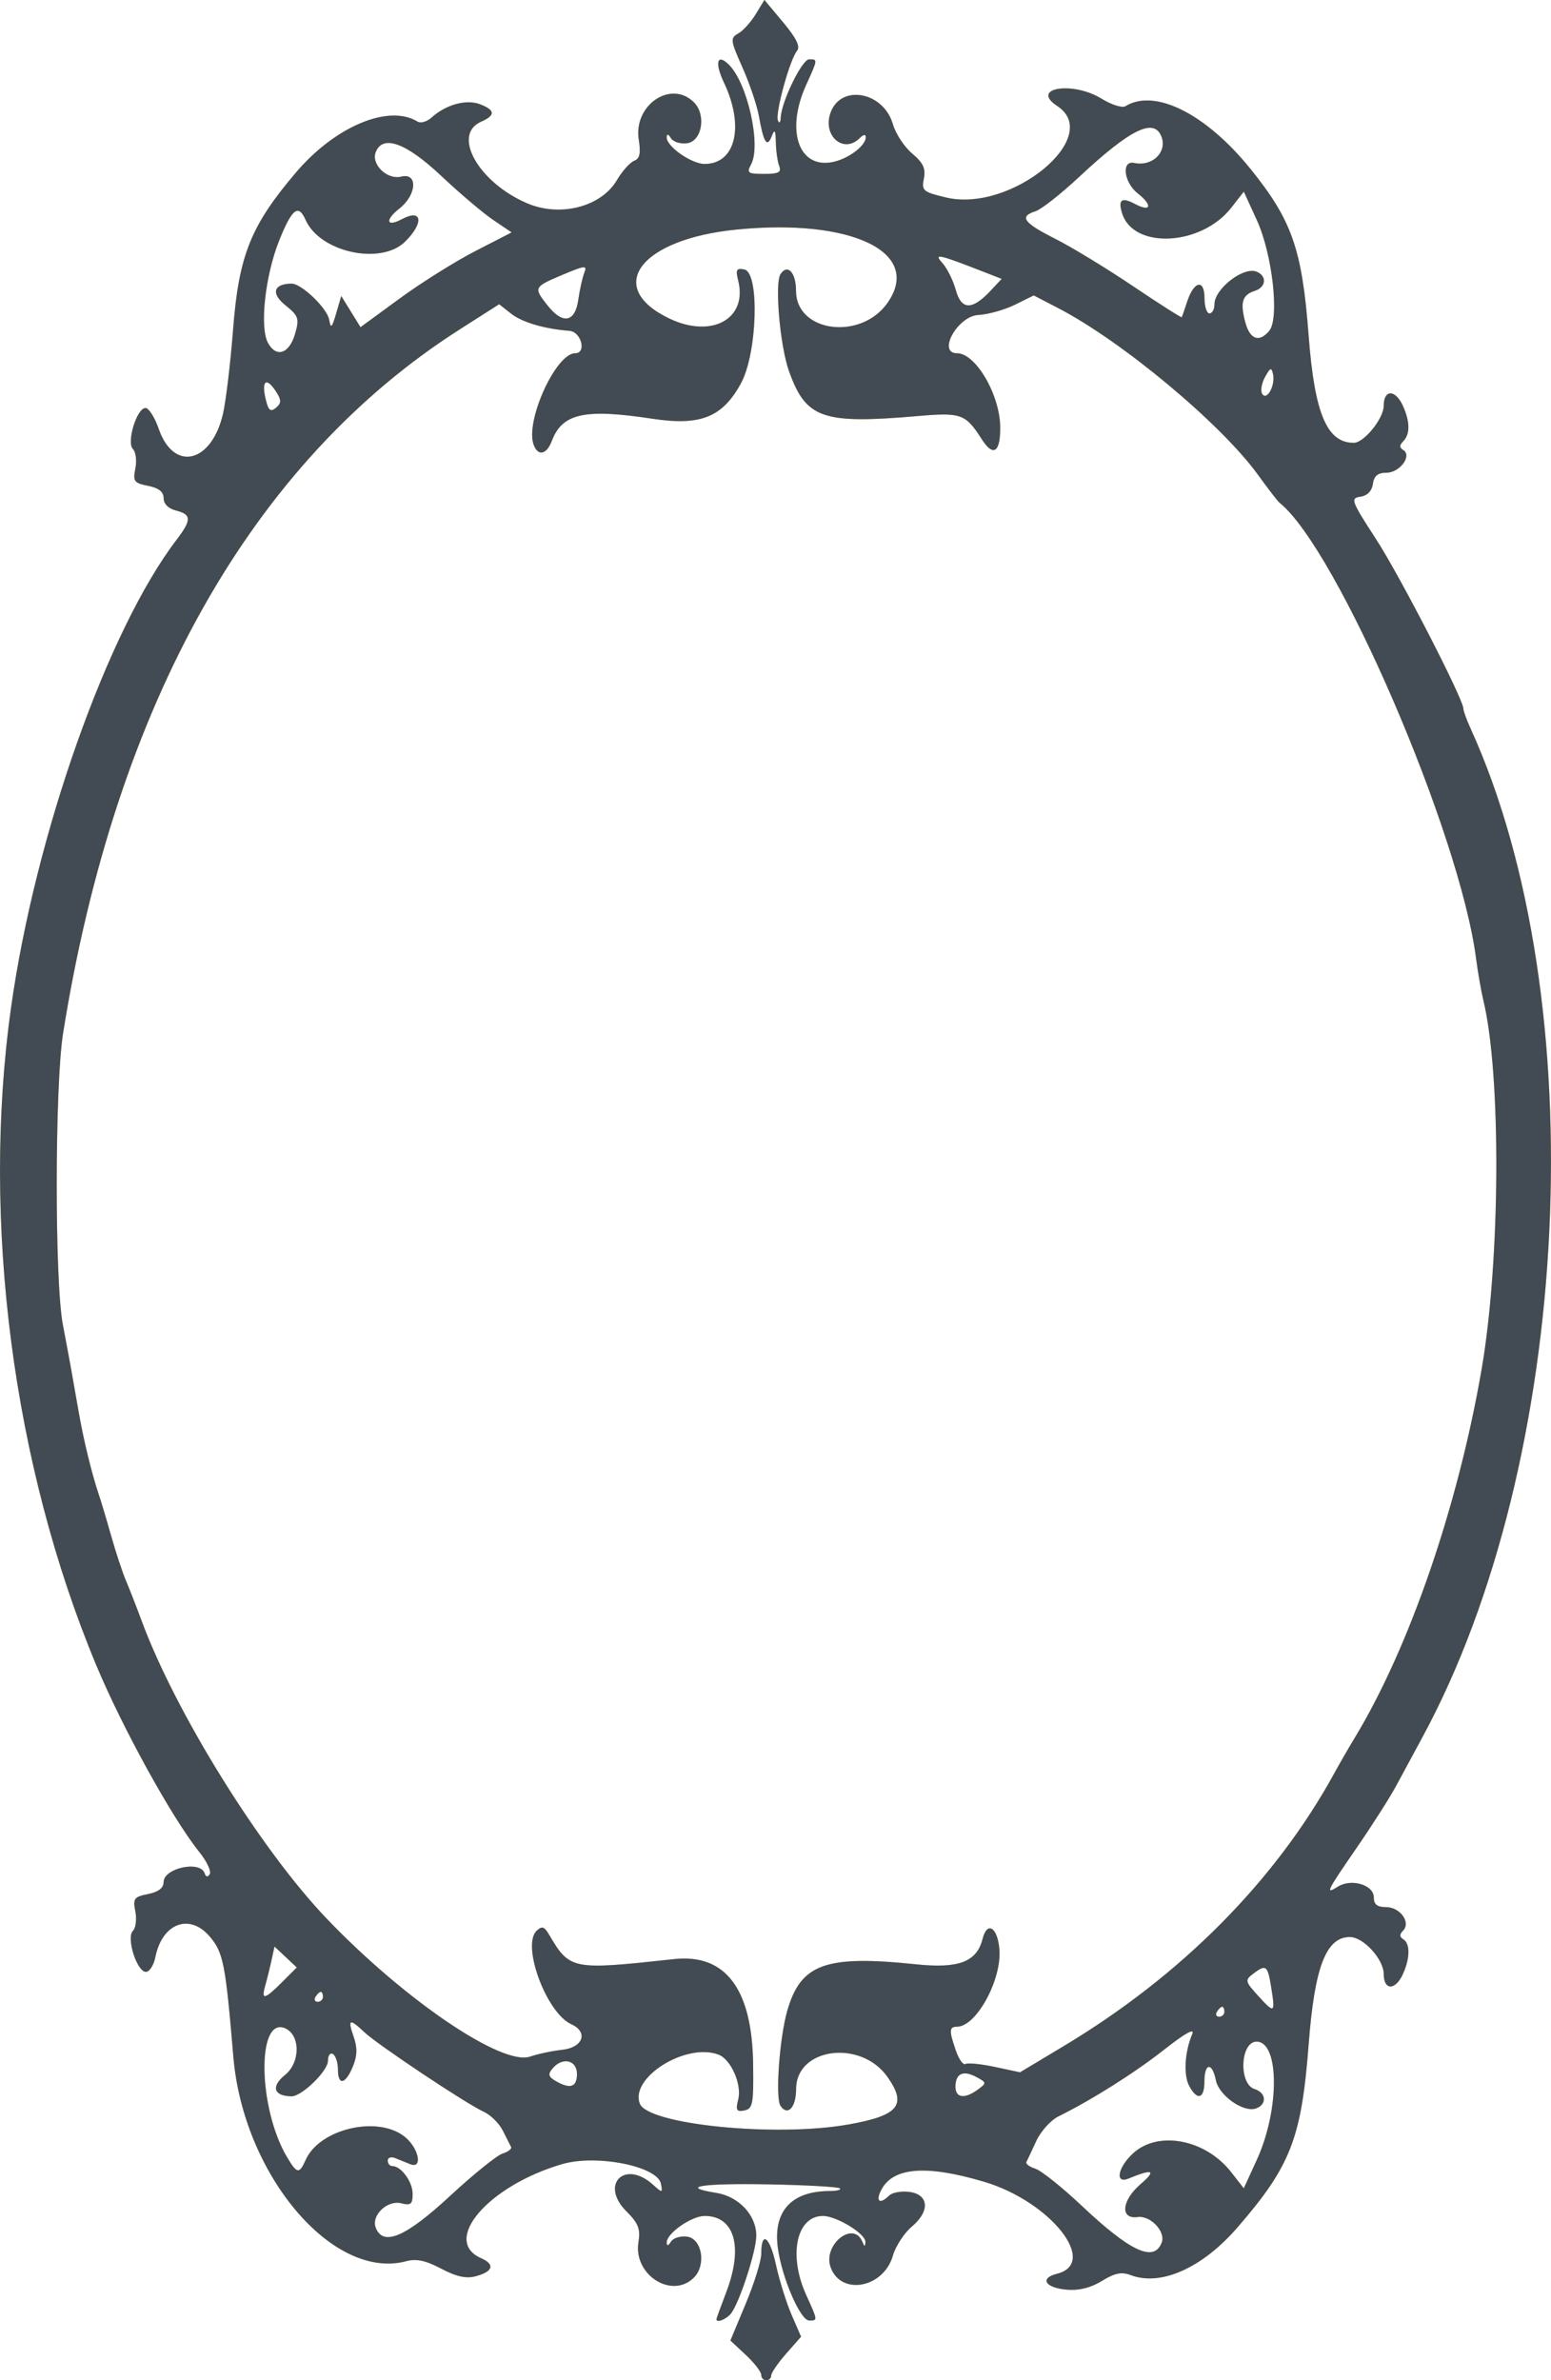 <?xml version="1.0" encoding="UTF-8" standalone="no"?>
<!-- Created with Inkscape (http://www.inkscape.org/) -->

<svg
   width="343.546"
   height="527.204"
   viewBox="0 0 90.896 139.489"
   version="1.1"
   id="svg5"
   xml:space="preserve"
   xmlns:inkscape="http://www.inkscape.org/namespaces/inkscape"
   xmlns:sodipodi="http://sodipodi.sourceforge.net/DTD/sodipodi-0.dtd"
   xmlns="http://www.w3.org/2000/svg"
   xmlns:svg="http://www.w3.org/2000/svg"><sodipodi:namedview
     id="namedview7"
     pagecolor="#ffffff"
     bordercolor="#000000"
     borderopacity="0.25"
     inkscape:showpageshadow="2"
     inkscape:pageopacity="0.0"
     inkscape:pagecheckerboard="0"
     inkscape:deskcolor="#d1d1d1"
     inkscape:document-units="px"
     showgrid="false"
     showborder="false" /><defs
     id="defs2" /><g
     inkscape:label="Layer 1"
     inkscape:groupmode="layer"
     id="layer1"
     transform="translate(-125.555,-25.206)"><path
       style="fill:#ffd42a;stroke-width:0.292"
       d="m 170.168,164.374 c 0,-0.176 -0.407,-0.701 -0.904,-1.165 l -0.904,-0.844 0.904,-2.171 c 0.497,-1.194 0.904,-2.501 0.904,-2.904 0,-1.395 0.497,-1.032 0.86,0.629 0.201,0.917 0.614,2.242 0.919,2.944 l 0.554,1.276 -0.875,0.996 c -0.481,0.548 -0.875,1.123 -0.875,1.278 0,0.155 -0.131,0.282 -0.292,0.282 -0.16,0 -0.292,-0.144 -0.292,-0.321 z m -2.627,-3.255 c 10e-5,-0.04 0.263,-0.764 0.584,-1.608 1.002,-2.636 0.483,-4.448 -1.274,-4.448 -0.769,0 -2.231,1.021 -2.224,1.553 0.002,0.228 0.088,0.212 0.252,-0.047 0.136,-0.215 0.561,-0.346 0.944,-0.292 0.877,0.124 1.133,1.663 0.4,2.397 -1.29,1.29 -3.562,-0.16 -3.251,-2.076 0.125,-0.771 -0.002,-1.103 -0.703,-1.802 -1.582,-1.582 -0.103,-3.056 1.562,-1.558 0.543,0.489 0.563,0.486 0.459,-0.06 -0.195,-1.028 -3.767,-1.74 -5.785,-1.154 -4.323,1.257 -7.105,4.484 -4.754,5.516 0.828,0.363 0.703,0.785 -0.315,1.057 -0.561,0.15 -1.14,0.024 -2.024,-0.445 -0.899,-0.476 -1.458,-0.596 -2.04,-0.439 -4.302,1.163 -9.56,-5.055 -10.143,-11.993 -0.456,-5.428 -0.584,-6.083 -1.368,-7.015 -1.183,-1.406 -2.802,-0.804 -3.201,1.189 -0.095,0.477 -0.344,0.866 -0.552,0.866 -0.53,0 -1.166,-2.002 -0.763,-2.404 0.169,-0.169 0.233,-0.682 0.141,-1.141 -0.15,-0.749 -0.075,-0.851 0.745,-1.015 0.609,-0.122 0.912,-0.354 0.912,-0.698 0,-0.822 2.147,-1.287 2.403,-0.52 0.076,0.227 0.182,0.245 0.303,0.05 0.102,-0.165 -0.175,-0.75 -0.616,-1.299 -1.585,-1.973 -4.509,-7.277 -6.047,-10.969 -4.879,-11.71 -6.732,-26.016 -4.987,-38.487 1.417,-10.128 5.665,-22.142 9.697,-27.429 0.894,-1.172 0.89,-1.494 -0.021,-1.722 -0.45,-0.113 -0.73,-0.39 -0.73,-0.725 0,-0.373 -0.284,-0.598 -0.912,-0.724 -0.821,-0.164 -0.895,-0.266 -0.745,-1.015 0.092,-0.458 0.027,-0.971 -0.141,-1.141 -0.391,-0.391 0.225,-2.404 0.736,-2.404 0.193,0 0.544,0.556 0.78,1.235 0.877,2.525 3.095,1.995 3.762,-0.9 0.172,-0.746 0.438,-2.978 0.592,-4.962 0.335,-4.321 1.041,-6.076 3.697,-9.191 2.302,-2.699 5.434,-4.003 7.117,-2.963 0.18,0.111 0.549,0.002 0.82,-0.244 0.834,-0.755 2.026,-1.083 2.827,-0.779 0.904,0.344 0.926,0.651 0.073,1.025 -1.732,0.76 -0.162,3.553 2.686,4.778 1.938,0.834 4.345,0.218 5.269,-1.349 0.313,-0.531 0.769,-1.042 1.012,-1.136 0.33,-0.127 0.399,-0.439 0.272,-1.234 -0.325,-2.031 1.892,-3.535 3.233,-2.194 0.734,0.734 0.477,2.273 -0.4,2.397 -0.383,0.054 -0.808,-0.077 -0.944,-0.292 -0.164,-0.259 -0.249,-0.275 -0.252,-0.047 -0.007,0.533 1.454,1.553 2.224,1.553 1.819,0 2.344,-2.212 1.133,-4.765 -0.56,-1.18 -0.402,-1.741 0.294,-1.044 1.086,1.086 1.893,4.714 1.296,5.828 -0.273,0.51 -0.2,0.565 0.761,0.565 0.849,0 1.027,-0.093 0.886,-0.462 -0.098,-0.254 -0.186,-0.878 -0.198,-1.386 -0.017,-0.731 -0.067,-0.807 -0.242,-0.36 -0.271,0.692 -0.473,0.379 -0.743,-1.148 -0.113,-0.642 -0.549,-1.937 -0.968,-2.877 -0.711,-1.595 -0.727,-1.729 -0.25,-1.996 0.281,-0.157 0.741,-0.664 1.022,-1.126 l 0.511,-0.84 1.1,1.316 c 0.776,0.928 1.015,1.42 0.81,1.668 -0.426,0.518 -1.289,3.661 -1.12,4.079 0.081,0.201 0.155,0.126 0.168,-0.171 0.041,-0.935 1.249,-3.411 1.664,-3.411 0.51,0 0.512,-0.014 -0.176,1.5 -1.243,2.739 -0.399,5.009 1.67,4.492 0.89,-0.222 1.826,-0.953 1.826,-1.426 0,-0.187 -0.136,-0.169 -0.35,0.045 -0.965,0.965 -2.222,-0.156 -1.703,-1.52 0.63,-1.656 3.099,-1.176 3.639,0.707 0.16,0.558 0.669,1.332 1.13,1.721 0.649,0.546 0.805,0.88 0.687,1.469 -0.142,0.709 -0.05,0.787 1.305,1.109 3.813,0.906 9.249,-3.569 6.513,-5.362 -1.624,-1.064 0.903,-1.476 2.605,-0.424 0.576,0.356 1.202,0.552 1.391,0.436 1.716,-1.06 4.713,0.439 7.318,3.662 2.44,3.019 3.034,4.718 3.417,9.771 0.347,4.579 1.067,6.293 2.645,6.293 0.604,0 1.757,-1.428 1.757,-2.176 0,-0.964 0.681,-0.964 1.121,4.67e-4 0.424,0.931 0.432,1.673 0.021,2.084 -0.228,0.228 -0.228,0.372 8.7e-4,0.514 0.536,0.331 -0.205,1.329 -0.987,1.329 -0.503,0 -0.725,0.184 -0.792,0.657 -0.059,0.415 -0.328,0.69 -0.732,0.748 -0.598,0.085 -0.541,0.241 0.913,2.481 1.406,2.166 5.125,9.386 5.125,9.95 0,0.128 0.188,0.646 0.419,1.152 7.271,15.974 5.978,42.911 -2.84,59.146 -0.48,0.883 -1.165,2.152 -1.524,2.821 -0.358,0.668 -1.391,2.288 -2.293,3.599 -1.81,2.628 -1.886,2.786 -1.102,2.296 0.776,-0.484 2.087,-0.089 2.087,0.63 0,0.42 0.197,0.578 0.719,0.578 0.825,0 1.473,0.902 0.993,1.382 -0.21,0.21 -0.206,0.364 0.014,0.5 0.413,0.255 0.404,1.112 -0.021,2.045 -0.439,0.964 -1.121,0.965 -1.121,4.5e-4 0,-0.87 -1.191,-2.176 -1.985,-2.176 -1.395,0 -2.068,1.748 -2.414,6.265 -0.422,5.527 -1.056,7.157 -4.182,10.763 -2.055,2.37 -4.486,3.454 -6.247,2.785 -0.537,-0.204 -0.937,-0.123 -1.685,0.339 -0.648,0.4 -1.349,0.576 -2.062,0.515 -1.266,-0.107 -1.615,-0.671 -0.577,-0.932 2.483,-0.623 -0.384,-4.24 -4.275,-5.394 -3.383,-1.003 -5.322,-0.851 -6.018,0.47 -0.36,0.684 -0.089,0.887 0.456,0.342 0.173,-0.173 0.692,-0.272 1.153,-0.219 1.177,0.134 1.267,1.119 0.187,2.028 -0.455,0.383 -0.959,1.153 -1.119,1.711 -0.54,1.883 -3.01,2.363 -3.639,0.707 -0.504,-1.327 1.332,-2.813 1.86,-1.505 0.116,0.289 0.152,0.288 0.17,-0.002 0.031,-0.472 -1.685,-1.525 -2.486,-1.527 -1.557,-0.002 -2.047,2.293 -0.987,4.628 0.687,1.514 0.685,1.5 0.176,1.5 -0.513,0 -1.595,-2.5 -1.833,-4.238 -0.296,-2.161 0.789,-3.351 3.057,-3.351 0.404,0 0.664,-0.07 0.579,-0.156 -0.086,-0.086 -1.955,-0.191 -4.154,-0.233 -3.95,-0.075 -5.315,0.144 -3.099,0.498 1.327,0.212 2.351,1.306 2.351,2.511 0,0.908 -1.004,3.982 -1.494,4.571 -0.28,0.337 -0.842,0.554 -0.841,0.324 z m 26.097,-4.493 c 0.246,-0.641 -0.658,-1.603 -1.409,-1.499 -1.039,0.143 -0.947,-0.962 0.158,-1.916 0.96,-0.827 0.745,-0.932 -0.696,-0.339 -0.807,0.332 -0.634,-0.641 0.261,-1.471 1.47,-1.362 4.245,-0.834 5.755,1.096 l 0.741,0.947 0.766,-1.674 c 1.339,-2.926 1.33,-6.922 -0.017,-6.922 -0.957,0 -1.064,2.479 -0.12,2.779 0.683,0.217 0.742,0.885 0.101,1.131 -0.723,0.278 -2.183,-0.739 -2.366,-1.648 -0.216,-1.074 -0.672,-1.024 -0.672,0.073 0,1.02 -0.421,1.142 -0.893,0.259 -0.34,-0.636 -0.26,-2.007 0.178,-3.03 0.164,-0.383 -0.397,-0.074 -1.634,0.898 -1.74,1.368 -4.206,2.926 -6.209,3.921 -0.453,0.225 -1.037,0.875 -1.298,1.443 -0.261,0.569 -0.521,1.121 -0.578,1.228 -0.058,0.107 0.179,0.284 0.525,0.394 0.346,0.11 1.568,1.085 2.716,2.168 2.859,2.697 4.24,3.334 4.689,2.164 z m -41.734,-2.71 c 1.374,-1.273 2.769,-2.401 3.1,-2.506 0.331,-0.105 0.558,-0.278 0.504,-0.385 -0.054,-0.107 -0.273,-0.541 -0.486,-0.965 -0.213,-0.424 -0.718,-0.921 -1.122,-1.105 -1.032,-0.47 -6.22,-3.929 -6.997,-4.665 -0.868,-0.822 -0.986,-0.77 -0.622,0.274 0.226,0.649 0.213,1.115 -0.05,1.751 -0.435,1.05 -0.872,1.127 -0.872,0.154 0,-0.392 -0.131,-0.794 -0.292,-0.893 -0.16,-0.099 -0.292,0.078 -0.292,0.395 0,0.595 -1.535,2.09 -2.138,2.082 -1.044,-0.014 -1.214,-0.574 -0.38,-1.248 0.925,-0.746 0.905,-2.395 -0.031,-2.755 -1.635,-0.627 -1.537,4.712 0.139,7.548 0.595,1.007 0.728,1.03 1.102,0.187 0.808,-1.822 4.201,-2.626 5.794,-1.372 0.835,0.657 1.095,1.924 0.331,1.615 -0.241,-0.098 -0.635,-0.257 -0.876,-0.354 -0.241,-0.098 -0.438,-0.031 -0.438,0.146 0,0.178 0.122,0.323 0.271,0.323 0.517,0 1.188,0.921 1.188,1.632 0,0.599 -0.108,0.687 -0.669,0.546 -0.814,-0.204 -1.771,0.71 -1.495,1.428 0.429,1.118 1.748,0.559 4.332,-1.834 z m 23.385,-4.214 c 2.936,-0.526 3.435,-1.133 2.283,-2.777 -1.559,-2.226 -5.361,-1.73 -5.361,0.7 0,1.081 -0.497,1.613 -0.917,0.982 -0.309,-0.464 -0.057,-3.978 0.398,-5.565 0.79,-2.755 2.242,-3.279 7.548,-2.725 2.505,0.261 3.561,-0.142 3.899,-1.487 0.267,-1.064 0.877,-0.688 0.985,0.607 0.149,1.783 -1.358,4.537 -2.482,4.537 -0.466,0 -0.477,0.228 -0.063,1.415 0.176,0.505 0.428,0.852 0.559,0.771 0.132,-0.081 0.904,-0.002 1.717,0.169 l 1.478,0.317 2.559,-1.535 c 6.904,-4.14 12.416,-9.699 15.869,-16.007 0.313,-0.571 0.847,-1.498 1.188,-2.059 3.195,-5.266 6.05,-13.557 7.437,-21.598 1.101,-6.382 1.155,-17.23 0.107,-21.598 -0.135,-0.562 -0.33,-1.678 -0.434,-2.481 -0.955,-7.355 -8.135,-23.999 -11.521,-26.705 -0.1,-0.08 -0.672,-0.822 -1.271,-1.649 -2.154,-2.975 -7.952,-7.81 -11.692,-9.75 l -1.438,-0.746 -1.104,0.546 c -0.607,0.3 -1.572,0.57 -2.144,0.6 -1.211,0.063 -2.426,2.243 -1.25,2.243 1.108,0 2.535,2.466 2.535,4.38 0,1.443 -0.416,1.699 -1.078,0.664 -0.954,-1.491 -1.209,-1.584 -3.738,-1.365 -5.607,0.487 -6.572,0.151 -7.565,-2.634 -0.527,-1.479 -0.847,-5.137 -0.496,-5.679 0.411,-0.634 0.91,-0.096 0.91,0.982 0,2.43 3.802,2.926 5.361,0.7 2.071,-2.956 -2.083,-4.968 -8.864,-4.294 -5.619,0.559 -7.747,3.361 -3.949,5.199 2.493,1.207 4.628,0.045 4.062,-2.211 -0.16,-0.638 -0.102,-0.743 0.359,-0.652 0.904,0.18 0.762,4.92 -0.201,6.679 -1.088,1.989 -2.37,2.498 -5.202,2.067 -3.966,-0.604 -5.265,-0.316 -5.879,1.301 -0.305,0.803 -0.801,0.914 -1.06,0.237 -0.524,-1.365 1.29,-5.374 2.431,-5.374 0.682,0 0.358,-1.259 -0.338,-1.313 -1.467,-0.115 -2.771,-0.499 -3.416,-1.006 l -0.703,-0.553 -2.297,1.465 c -12.18,7.77 -20.172,21.943 -23.258,41.246 -0.489,3.055 -0.5,14.531 -0.017,17.074 0.389,2.047 0.531,2.835 0.933,5.143 0.282,1.622 0.769,3.625 1.162,4.781 0.136,0.401 0.471,1.518 0.743,2.481 0.272,0.963 0.663,2.145 0.869,2.627 0.205,0.482 0.616,1.532 0.912,2.335 1.991,5.397 6.999,13.447 10.884,17.494 4.569,4.76 10.25,8.606 11.883,8.045 0.466,-0.16 1.307,-0.338 1.869,-0.397 1.234,-0.128 1.564,-1.04 0.544,-1.502 -1.455,-0.659 -2.925,-4.615 -2.033,-5.471 0.308,-0.296 0.447,-0.257 0.717,0.2 1.236,2.093 1.319,2.11 7.339,1.456 3.01,-0.327 4.57,1.737 4.633,6.126 0.034,2.362 -0.021,2.644 -0.512,2.743 -0.461,0.092 -0.519,-0.014 -0.359,-0.651 0.219,-0.873 -0.425,-2.34 -1.148,-2.618 -1.897,-0.728 -5.212,1.33 -4.622,2.869 0.473,1.232 7.991,1.981 12.237,1.22 z m 7.571,-2.043 c 0.527,-0.386 0.524,-0.411 -0.096,-0.743 -0.767,-0.411 -1.214,-0.199 -1.214,0.576 0,0.663 0.539,0.731 1.31,0.167 z m -23.492,-0.914 c 0,-0.829 -0.858,-1.017 -1.44,-0.315 -0.271,0.327 -0.233,0.479 0.183,0.721 0.858,0.499 1.257,0.371 1.257,-0.405 z m 37.942,-3.648 c 0,-0.16 -0.058,-0.292 -0.129,-0.292 -0.071,0 -0.21,0.131 -0.309,0.292 -0.099,0.16 -0.041,0.292 0.129,0.292 0.17,0 0.309,-0.131 0.309,-0.292 z m 2.745,-1.42 c -0.21,-1.313 -0.301,-1.381 -1.069,-0.798 -0.48,0.365 -0.462,0.446 0.292,1.274 0.978,1.075 1.021,1.048 0.777,-0.476 z m -55.572,0.545 c 0,-0.16 -0.058,-0.292 -0.129,-0.292 -0.071,0 -0.21,0.131 -0.309,0.292 -0.099,0.16 -0.041,0.292 0.129,0.292 0.17,0 0.309,-0.131 0.309,-0.292 z m -2.395,-0.86 0.86,-0.86 -0.653,-0.613 -0.653,-0.613 -0.178,0.817 c -0.098,0.449 -0.262,1.112 -0.365,1.473 -0.248,0.87 -0.044,0.828 0.988,-0.203 z m -0.315,-93.144 c -0.624,-0.999 -0.943,-0.714 -0.607,0.542 0.137,0.513 0.266,0.59 0.567,0.34 0.307,-0.255 0.316,-0.44 0.04,-0.882 z m 58.389,-1.079 c -0.089,-0.425 -0.161,-0.401 -0.471,0.161 -0.201,0.364 -0.276,0.808 -0.166,0.986 0.269,0.435 0.777,-0.48 0.637,-1.147 z m -57.314,-2.37 c 0.259,-0.903 0.209,-1.049 -0.573,-1.68 -0.852,-0.687 -0.692,-1.249 0.361,-1.262 0.585,-0.008 2.095,1.441 2.211,2.121 0.092,0.54 0.16,0.478 0.409,-0.375 l 0.298,-1.022 0.564,0.914 0.564,0.914 2.298,-1.681 c 1.264,-0.924 3.257,-2.174 4.429,-2.777 l 2.131,-1.096 -1.078,-0.728 c -0.593,-0.401 -1.967,-1.565 -3.053,-2.588 -2.066,-1.944 -3.432,-2.436 -3.837,-1.38 -0.276,0.718 0.682,1.632 1.495,1.428 0.989,-0.248 0.915,1.067 -0.105,1.869 -0.866,0.681 -0.765,1.112 0.146,0.624 1.182,-0.632 1.311,0.196 0.203,1.303 -1.418,1.418 -5.002,0.644 -5.847,-1.262 -0.423,-0.954 -0.798,-0.661 -1.548,1.209 -0.819,2.042 -1.154,5.072 -0.662,5.99 0.486,0.908 1.256,0.656 1.594,-0.522 z m 57.094,-0.181 c 0.604,-0.728 0.182,-4.493 -0.727,-6.477 l -0.766,-1.674 -0.741,0.947 c -1.751,2.237 -5.717,2.444 -6.387,0.333 -0.256,-0.807 -0.035,-0.977 0.736,-0.565 0.955,0.511 1.074,0.094 0.175,-0.613 -0.816,-0.642 -0.97,-1.947 -0.21,-1.784 1.06,0.227 1.95,-0.631 1.601,-1.542 -0.432,-1.126 -1.816,-0.448 -4.825,2.36 -1.071,1 -2.22,1.904 -2.554,2.01 -0.976,0.31 -0.719,0.672 1.145,1.613 0.964,0.486 3.02,1.738 4.569,2.781 1.549,1.043 2.834,1.862 2.856,1.819 0.021,-0.042 0.166,-0.46 0.32,-0.929 0.395,-1.202 1.01,-1.32 1.01,-0.194 0,0.495 0.131,0.9 0.292,0.9 0.16,0 0.292,-0.24 0.292,-0.533 0,-0.9 1.682,-2.214 2.454,-1.918 0.638,0.245 0.583,0.914 -0.093,1.129 -0.73,0.232 -0.866,0.678 -0.556,1.833 0.273,1.022 0.819,1.216 1.411,0.504 z m -40.496,-1.817 c 0.086,-0.602 0.246,-1.318 0.356,-1.591 0.177,-0.438 0.027,-0.423 -1.285,0.131 -1.689,0.714 -1.702,0.741 -0.88,1.786 0.896,1.139 1.619,1.009 1.809,-0.325 z m 24.163,-0.529 0.651,-0.693 -0.845,-0.33 c -2.899,-1.134 -3.168,-1.195 -2.632,-0.602 0.276,0.305 0.629,1.016 0.785,1.581 0.328,1.187 0.955,1.201 2.041,0.045 z"
       id="path328" /><path
       style="fill:#424b54;fill-opacity:1;stroke-width:0.292"
       d="m 170.168,164.374 c 0,-0.176 -0.407,-0.701 -0.904,-1.165 l -0.904,-0.844 0.904,-2.171 c 0.497,-1.194 0.904,-2.501 0.904,-2.904 0,-1.395 0.497,-1.032 0.86,0.629 0.201,0.917 0.614,2.242 0.919,2.944 l 0.554,1.276 -0.875,0.996 c -0.481,0.548 -0.875,1.123 -0.875,1.278 0,0.155 -0.131,0.282 -0.292,0.282 -0.16,0 -0.292,-0.144 -0.292,-0.321 z m -2.627,-3.255 c 10e-5,-0.04 0.263,-0.764 0.584,-1.608 1.002,-2.636 0.483,-4.448 -1.274,-4.448 -0.769,0 -2.231,1.021 -2.224,1.553 0.002,0.228 0.088,0.212 0.252,-0.047 0.136,-0.215 0.561,-0.346 0.944,-0.292 0.877,0.124 1.133,1.663 0.4,2.397 -1.29,1.29 -3.562,-0.16 -3.251,-2.076 0.125,-0.771 -0.002,-1.103 -0.703,-1.802 -1.582,-1.582 -0.103,-3.056 1.562,-1.558 0.543,0.489 0.563,0.486 0.459,-0.06 -0.195,-1.028 -3.767,-1.74 -5.785,-1.154 -4.323,1.257 -7.105,4.484 -4.754,5.516 0.828,0.363 0.703,0.785 -0.315,1.057 -0.561,0.15 -1.14,0.024 -2.024,-0.445 -0.899,-0.476 -1.458,-0.596 -2.04,-0.439 -4.302,1.163 -9.56,-5.055 -10.143,-11.993 -0.456,-5.428 -0.584,-6.083 -1.368,-7.015 -1.183,-1.406 -2.802,-0.804 -3.201,1.189 -0.095,0.477 -0.344,0.866 -0.552,0.866 -0.53,0 -1.166,-2.002 -0.763,-2.404 0.169,-0.169 0.233,-0.682 0.141,-1.141 -0.15,-0.749 -0.075,-0.851 0.745,-1.015 0.609,-0.122 0.912,-0.354 0.912,-0.698 0,-0.822 2.147,-1.287 2.403,-0.52 0.076,0.227 0.182,0.245 0.303,0.05 0.102,-0.165 -0.175,-0.75 -0.616,-1.299 -1.585,-1.973 -4.509,-7.277 -6.047,-10.969 -4.879,-11.71 -6.732,-26.016 -4.987,-38.487 1.417,-10.128 5.665,-22.142 9.697,-27.429 0.894,-1.172 0.89,-1.494 -0.021,-1.722 -0.45,-0.113 -0.73,-0.39 -0.73,-0.725 0,-0.373 -0.284,-0.598 -0.912,-0.724 -0.821,-0.164 -0.895,-0.266 -0.745,-1.015 0.092,-0.458 0.027,-0.971 -0.141,-1.141 -0.391,-0.391 0.225,-2.404 0.736,-2.404 0.193,0 0.544,0.556 0.78,1.235 0.877,2.525 3.095,1.995 3.762,-0.9 0.172,-0.746 0.438,-2.978 0.592,-4.962 0.335,-4.321 1.041,-6.076 3.697,-9.191 2.302,-2.699 5.434,-4.003 7.117,-2.963 0.18,0.111 0.549,0.002 0.82,-0.244 0.834,-0.755 2.026,-1.083 2.827,-0.779 0.904,0.344 0.926,0.651 0.073,1.025 -1.732,0.76 -0.162,3.553 2.686,4.778 1.938,0.834 4.345,0.218 5.269,-1.349 0.313,-0.531 0.769,-1.042 1.012,-1.136 0.33,-0.127 0.399,-0.439 0.272,-1.234 -0.325,-2.031 1.892,-3.535 3.233,-2.194 0.734,0.734 0.477,2.273 -0.4,2.397 -0.383,0.054 -0.808,-0.077 -0.944,-0.292 -0.164,-0.259 -0.249,-0.275 -0.252,-0.047 -0.007,0.533 1.454,1.553 2.224,1.553 1.819,0 2.344,-2.212 1.133,-4.765 -0.56,-1.18 -0.402,-1.741 0.294,-1.044 1.086,1.086 1.893,4.714 1.296,5.828 -0.273,0.51 -0.2,0.565 0.761,0.565 0.849,0 1.027,-0.093 0.886,-0.462 -0.098,-0.254 -0.186,-0.878 -0.198,-1.386 -0.017,-0.731 -0.067,-0.807 -0.242,-0.36 -0.271,0.692 -0.473,0.379 -0.743,-1.148 -0.113,-0.642 -0.549,-1.937 -0.968,-2.877 -0.711,-1.595 -0.727,-1.729 -0.25,-1.996 0.281,-0.157 0.741,-0.664 1.022,-1.126 l 0.511,-0.84 1.1,1.316 c 0.776,0.928 1.015,1.42 0.81,1.668 -0.426,0.518 -1.289,3.661 -1.12,4.079 0.081,0.201 0.155,0.126 0.168,-0.171 0.041,-0.935 1.249,-3.411 1.664,-3.411 0.51,0 0.512,-0.014 -0.176,1.5 -1.243,2.739 -0.399,5.009 1.67,4.492 0.89,-0.222 1.826,-0.953 1.826,-1.426 0,-0.187 -0.136,-0.169 -0.35,0.045 -0.965,0.965 -2.222,-0.156 -1.703,-1.52 0.63,-1.656 3.099,-1.176 3.639,0.707 0.16,0.558 0.669,1.332 1.13,1.721 0.649,0.546 0.805,0.88 0.687,1.469 -0.142,0.709 -0.05,0.787 1.305,1.109 3.813,0.906 9.249,-3.569 6.513,-5.362 -1.624,-1.064 0.903,-1.476 2.605,-0.424 0.576,0.356 1.202,0.552 1.391,0.436 1.716,-1.06 4.713,0.439 7.318,3.662 2.44,3.019 3.034,4.718 3.417,9.771 0.347,4.579 1.067,6.293 2.645,6.293 0.604,0 1.757,-1.428 1.757,-2.176 0,-0.964 0.681,-0.964 1.121,4.67e-4 0.424,0.931 0.432,1.673 0.021,2.084 -0.228,0.228 -0.228,0.372 8.7e-4,0.514 0.536,0.331 -0.205,1.329 -0.987,1.329 -0.503,0 -0.725,0.184 -0.792,0.657 -0.059,0.415 -0.328,0.69 -0.732,0.748 -0.598,0.085 -0.541,0.241 0.913,2.481 1.406,2.166 5.125,9.386 5.125,9.95 0,0.128 0.188,0.646 0.419,1.152 7.271,15.974 5.978,42.911 -2.84,59.146 -0.48,0.883 -1.165,2.152 -1.524,2.821 -0.358,0.668 -1.391,2.288 -2.293,3.599 -1.81,2.628 -1.886,2.786 -1.102,2.296 0.776,-0.484 2.087,-0.089 2.087,0.63 0,0.42 0.197,0.578 0.719,0.578 0.825,0 1.473,0.902 0.993,1.382 -0.21,0.21 -0.206,0.364 0.014,0.5 0.413,0.255 0.404,1.112 -0.021,2.045 -0.439,0.964 -1.121,0.965 -1.121,4.5e-4 0,-0.87 -1.191,-2.176 -1.985,-2.176 -1.395,0 -2.068,1.748 -2.414,6.265 -0.422,5.527 -1.056,7.157 -4.182,10.763 -2.055,2.37 -4.486,3.454 -6.247,2.785 -0.537,-0.204 -0.937,-0.123 -1.685,0.339 -0.648,0.4 -1.349,0.576 -2.062,0.515 -1.266,-0.107 -1.615,-0.671 -0.577,-0.932 2.483,-0.623 -0.384,-4.24 -4.275,-5.394 -3.383,-1.003 -5.322,-0.851 -6.018,0.47 -0.36,0.684 -0.089,0.887 0.456,0.342 0.173,-0.173 0.692,-0.272 1.153,-0.219 1.177,0.134 1.267,1.119 0.187,2.028 -0.455,0.383 -0.959,1.153 -1.119,1.711 -0.54,1.883 -3.01,2.363 -3.639,0.707 -0.504,-1.327 1.332,-2.813 1.86,-1.505 0.116,0.289 0.152,0.288 0.17,-0.002 0.031,-0.472 -1.685,-1.525 -2.486,-1.527 -1.557,-0.002 -2.047,2.293 -0.987,4.628 0.687,1.514 0.685,1.5 0.176,1.5 -0.513,0 -1.595,-2.5 -1.833,-4.238 -0.296,-2.161 0.789,-3.351 3.057,-3.351 0.404,0 0.664,-0.07 0.579,-0.156 -0.086,-0.086 -1.955,-0.191 -4.154,-0.233 -3.95,-0.075 -5.315,0.144 -3.099,0.498 1.327,0.212 2.351,1.306 2.351,2.511 0,0.908 -1.004,3.982 -1.494,4.571 -0.28,0.337 -0.842,0.554 -0.841,0.324 z m 26.097,-4.493 c 0.246,-0.641 -0.658,-1.603 -1.409,-1.499 -1.039,0.143 -0.947,-0.962 0.158,-1.916 0.96,-0.827 0.745,-0.932 -0.696,-0.339 -0.807,0.332 -0.634,-0.641 0.261,-1.471 1.47,-1.362 4.245,-0.834 5.755,1.096 l 0.741,0.947 0.766,-1.674 c 1.339,-2.926 1.33,-6.922 -0.017,-6.922 -0.957,0 -1.064,2.479 -0.12,2.779 0.683,0.217 0.742,0.885 0.101,1.131 -0.723,0.278 -2.183,-0.739 -2.366,-1.648 -0.216,-1.074 -0.672,-1.024 -0.672,0.073 0,1.02 -0.421,1.142 -0.893,0.259 -0.34,-0.636 -0.26,-2.007 0.178,-3.03 0.164,-0.383 -0.397,-0.074 -1.634,0.898 -1.74,1.368 -4.206,2.926 -6.209,3.921 -0.453,0.225 -1.037,0.875 -1.298,1.443 -0.261,0.569 -0.521,1.121 -0.578,1.228 -0.058,0.107 0.179,0.284 0.525,0.394 0.346,0.11 1.568,1.085 2.716,2.168 2.859,2.697 4.24,3.334 4.689,2.164 z m -41.734,-2.71 c 1.374,-1.273 2.769,-2.401 3.1,-2.506 0.331,-0.105 0.558,-0.278 0.504,-0.385 -0.054,-0.107 -0.273,-0.541 -0.486,-0.965 -0.213,-0.424 -0.718,-0.921 -1.122,-1.105 -1.032,-0.47 -6.22,-3.929 -6.997,-4.665 -0.868,-0.822 -0.986,-0.77 -0.622,0.274 0.226,0.649 0.213,1.115 -0.05,1.751 -0.435,1.05 -0.872,1.127 -0.872,0.154 0,-0.392 -0.131,-0.794 -0.292,-0.893 -0.16,-0.099 -0.292,0.078 -0.292,0.395 0,0.595 -1.535,2.09 -2.138,2.082 -1.044,-0.014 -1.214,-0.574 -0.38,-1.248 0.925,-0.746 0.905,-2.395 -0.031,-2.755 -1.635,-0.627 -1.537,4.712 0.139,7.548 0.595,1.007 0.728,1.03 1.102,0.187 0.808,-1.822 4.201,-2.626 5.794,-1.372 0.835,0.657 1.095,1.924 0.331,1.615 -0.241,-0.098 -0.635,-0.257 -0.876,-0.354 -0.241,-0.098 -0.438,-0.031 -0.438,0.146 0,0.178 0.122,0.323 0.271,0.323 0.517,0 1.188,0.921 1.188,1.632 0,0.599 -0.108,0.687 -0.669,0.546 -0.814,-0.204 -1.771,0.71 -1.495,1.428 0.429,1.118 1.748,0.559 4.332,-1.834 z m 23.385,-4.214 c 2.936,-0.526 3.435,-1.133 2.283,-2.777 -1.559,-2.226 -5.361,-1.73 -5.361,0.7 0,1.081 -0.497,1.613 -0.917,0.982 -0.309,-0.464 -0.057,-3.978 0.398,-5.565 0.79,-2.755 2.242,-3.279 7.548,-2.725 2.505,0.261 3.561,-0.142 3.899,-1.487 0.267,-1.064 0.877,-0.688 0.985,0.607 0.149,1.783 -1.358,4.537 -2.482,4.537 -0.466,0 -0.477,0.228 -0.063,1.415 0.176,0.505 0.428,0.852 0.559,0.771 0.132,-0.081 0.904,-0.002 1.717,0.169 l 1.478,0.317 2.559,-1.535 c 6.904,-4.14 12.416,-9.699 15.869,-16.007 0.313,-0.571 0.847,-1.498 1.188,-2.059 3.195,-5.266 6.05,-13.557 7.437,-21.598 1.101,-6.382 1.155,-17.23 0.107,-21.598 -0.135,-0.562 -0.33,-1.678 -0.434,-2.481 -0.955,-7.355 -8.135,-23.999 -11.521,-26.705 -0.1,-0.08 -0.672,-0.822 -1.271,-1.649 -2.154,-2.975 -7.952,-7.81 -11.692,-9.75 l -1.438,-0.746 -1.104,0.546 c -0.607,0.3 -1.572,0.57 -2.144,0.6 -1.211,0.063 -2.426,2.243 -1.25,2.243 1.108,0 2.535,2.466 2.535,4.38 0,1.443 -0.416,1.699 -1.078,0.664 -0.954,-1.491 -1.209,-1.584 -3.738,-1.365 -5.607,0.487 -6.572,0.151 -7.565,-2.634 -0.527,-1.479 -0.847,-5.137 -0.496,-5.679 0.411,-0.634 0.91,-0.096 0.91,0.982 0,2.43 3.802,2.926 5.361,0.7 2.071,-2.956 -2.083,-4.968 -8.864,-4.294 -5.619,0.559 -7.747,3.361 -3.949,5.199 2.493,1.207 4.628,0.045 4.062,-2.211 -0.16,-0.638 -0.102,-0.743 0.359,-0.652 0.904,0.18 0.762,4.92 -0.201,6.679 -1.088,1.989 -2.37,2.498 -5.202,2.067 -3.966,-0.604 -5.265,-0.316 -5.879,1.301 -0.305,0.803 -0.801,0.914 -1.06,0.237 -0.524,-1.365 1.29,-5.374 2.431,-5.374 0.682,0 0.358,-1.259 -0.338,-1.313 -1.467,-0.115 -2.771,-0.499 -3.416,-1.006 l -0.703,-0.553 -2.297,1.465 c -12.18,7.77 -20.172,21.943 -23.258,41.246 -0.489,3.055 -0.5,14.531 -0.017,17.074 0.389,2.047 0.531,2.835 0.933,5.143 0.282,1.622 0.769,3.625 1.162,4.781 0.136,0.401 0.471,1.518 0.743,2.481 0.272,0.963 0.663,2.145 0.869,2.627 0.205,0.482 0.616,1.532 0.912,2.335 1.991,5.397 6.999,13.447 10.884,17.494 4.569,4.76 10.25,8.606 11.883,8.045 0.466,-0.16 1.307,-0.338 1.869,-0.397 1.234,-0.128 1.564,-1.04 0.544,-1.502 -1.455,-0.659 -2.925,-4.615 -2.033,-5.471 0.308,-0.296 0.447,-0.257 0.717,0.2 1.236,2.093 1.319,2.11 7.339,1.456 3.01,-0.327 4.57,1.737 4.633,6.126 0.034,2.362 -0.021,2.644 -0.512,2.743 -0.461,0.092 -0.519,-0.014 -0.359,-0.651 0.219,-0.873 -0.425,-2.34 -1.148,-2.618 -1.897,-0.728 -5.212,1.33 -4.622,2.869 0.473,1.232 7.991,1.981 12.237,1.22 z m 7.571,-2.043 c 0.527,-0.386 0.524,-0.411 -0.096,-0.743 -0.767,-0.411 -1.214,-0.199 -1.214,0.576 0,0.663 0.539,0.731 1.31,0.167 z m -23.492,-0.914 c 0,-0.829 -0.858,-1.017 -1.44,-0.315 -0.271,0.327 -0.233,0.479 0.183,0.721 0.858,0.499 1.257,0.371 1.257,-0.405 z m 37.942,-3.648 c 0,-0.16 -0.058,-0.292 -0.129,-0.292 -0.071,0 -0.21,0.131 -0.309,0.292 -0.099,0.16 -0.041,0.292 0.129,0.292 0.17,0 0.309,-0.131 0.309,-0.292 z m 2.745,-1.42 c -0.21,-1.313 -0.301,-1.381 -1.069,-0.798 -0.48,0.365 -0.462,0.446 0.292,1.274 0.978,1.075 1.021,1.048 0.777,-0.476 z m -55.572,0.545 c 0,-0.16 -0.058,-0.292 -0.129,-0.292 -0.071,0 -0.21,0.131 -0.309,0.292 -0.099,0.16 -0.041,0.292 0.129,0.292 0.17,0 0.309,-0.131 0.309,-0.292 z m -2.395,-0.86 0.86,-0.86 -0.653,-0.613 -0.653,-0.613 -0.178,0.817 c -0.098,0.449 -0.262,1.112 -0.365,1.473 -0.248,0.87 -0.044,0.828 0.988,-0.203 z m -0.315,-93.144 c -0.624,-0.999 -0.943,-0.714 -0.607,0.542 0.137,0.513 0.266,0.59 0.567,0.34 0.307,-0.255 0.316,-0.44 0.04,-0.882 z m 58.389,-1.079 c -0.089,-0.425 -0.161,-0.401 -0.471,0.161 -0.201,0.364 -0.276,0.808 -0.166,0.986 0.269,0.435 0.777,-0.48 0.637,-1.147 z m -57.314,-2.37 c 0.259,-0.903 0.209,-1.049 -0.573,-1.68 -0.852,-0.687 -0.692,-1.249 0.361,-1.262 0.585,-0.008 2.095,1.441 2.211,2.121 0.092,0.54 0.16,0.478 0.409,-0.375 l 0.298,-1.022 0.564,0.914 0.564,0.914 2.298,-1.681 c 1.264,-0.924 3.257,-2.174 4.429,-2.777 l 2.131,-1.096 -1.078,-0.728 c -0.593,-0.401 -1.967,-1.565 -3.053,-2.588 -2.066,-1.944 -3.432,-2.436 -3.837,-1.38 -0.276,0.718 0.682,1.632 1.495,1.428 0.989,-0.248 0.915,1.067 -0.105,1.869 -0.866,0.681 -0.765,1.112 0.146,0.624 1.182,-0.632 1.311,0.196 0.203,1.303 -1.418,1.418 -5.002,0.644 -5.847,-1.262 -0.423,-0.954 -0.798,-0.661 -1.548,1.209 -0.819,2.042 -1.154,5.072 -0.662,5.99 0.486,0.908 1.256,0.656 1.594,-0.522 z m 57.094,-0.181 c 0.604,-0.728 0.182,-4.493 -0.727,-6.477 l -0.766,-1.674 -0.741,0.947 c -1.751,2.237 -5.717,2.444 -6.387,0.333 -0.256,-0.807 -0.035,-0.977 0.736,-0.565 0.955,0.511 1.074,0.094 0.175,-0.613 -0.816,-0.642 -0.97,-1.947 -0.21,-1.784 1.06,0.227 1.95,-0.631 1.601,-1.542 -0.432,-1.126 -1.816,-0.448 -4.825,2.36 -1.071,1 -2.22,1.904 -2.554,2.01 -0.976,0.31 -0.719,0.672 1.145,1.613 0.964,0.486 3.02,1.738 4.569,2.781 1.549,1.043 2.834,1.862 2.856,1.819 0.021,-0.042 0.166,-0.46 0.32,-0.929 0.395,-1.202 1.01,-1.32 1.01,-0.194 0,0.495 0.131,0.9 0.292,0.9 0.16,0 0.292,-0.24 0.292,-0.533 0,-0.9 1.682,-2.214 2.454,-1.918 0.638,0.245 0.583,0.914 -0.093,1.129 -0.73,0.232 -0.866,0.678 -0.556,1.833 0.273,1.022 0.819,1.216 1.411,0.504 z m -40.496,-1.817 c 0.086,-0.602 0.246,-1.318 0.356,-1.591 0.177,-0.438 0.027,-0.423 -1.285,0.131 -1.689,0.714 -1.702,0.741 -0.88,1.786 0.896,1.139 1.619,1.009 1.809,-0.325 z m 24.163,-0.529 0.651,-0.693 -0.845,-0.33 c -2.899,-1.134 -3.168,-1.195 -2.632,-0.602 0.276,0.305 0.629,1.016 0.785,1.581 0.328,1.187 0.955,1.201 2.041,0.045 z"
       id="path330" /></g></svg>
